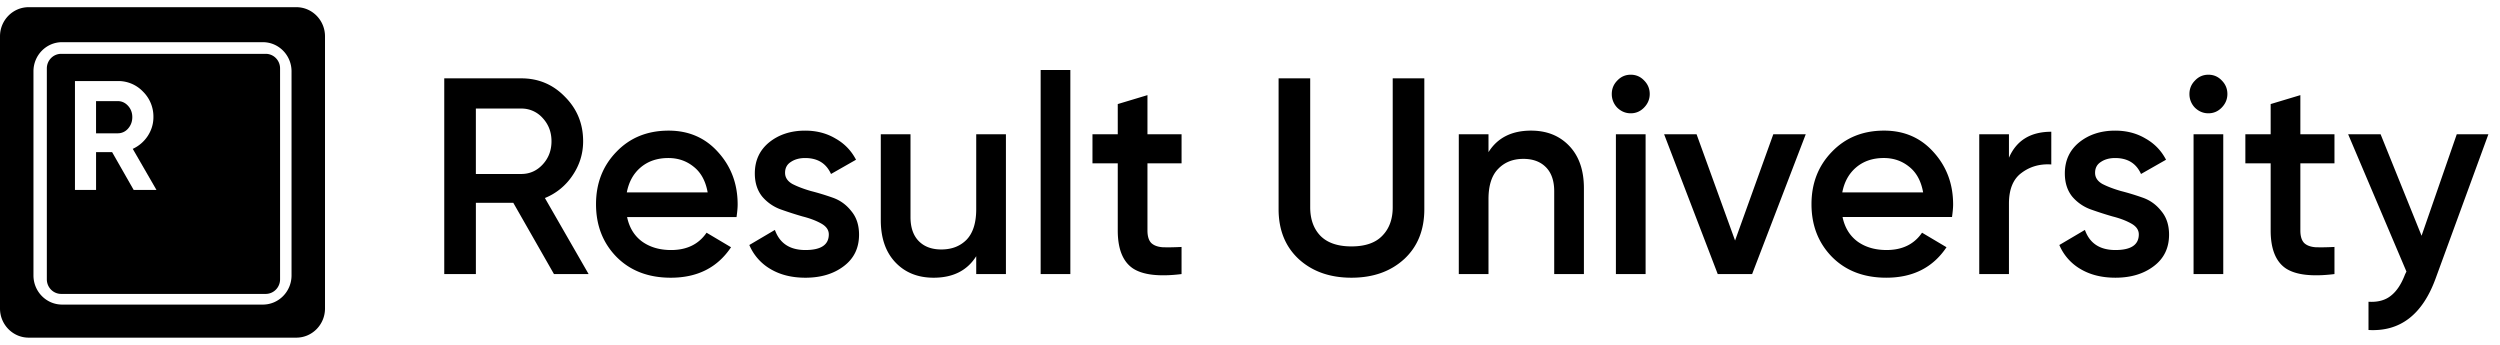 <svg width="100%" height="100%" fill="none" viewBox="0 0 174 24" class="h-auto w-full max-w-full" xmlns="http://www.w3.org/2000/svg"><title>Result University</title><g fill="currentColor"><path fill-rule="evenodd" clip-rule="evenodd" d="M0 2.53C0 1.408.894.5 1.996.5h18.628c1.102 0 1.996.909 1.996 2.03v18.94c0 1.121-.894 2.03-1.996 2.03H1.996C.894 23.5 0 22.591 0 21.47V2.53zm4.324.405c-1.102 0-1.995.909-1.995 2.03V19.17c0 1.12.893 2.029 1.995 2.029h13.972c1.102 0 1.995-.909 1.995-2.03V4.966c0-1.121-.893-2.03-1.995-2.03H4.324zm-.066.812c-.551 0-.998.454-.998 1.015v14.68c0 .56.447 1.014.998 1.014h14.237c.551 0 .998-.454.998-1.015V4.761c0-.56-.447-1.014-.998-1.014H4.258zm3.545 6.84 1.5 2.63h1.586L9.24 10.36a2.49 2.49 0 0 0 1.044-.898c.262-.404.394-.84.394-1.31a2.44 2.44 0 0 0-.724-1.775 2.372 2.372 0 0 0-1.757-.736h-2.98v7.577h1.469v-2.63h1.118zm-1.118-1.31v-2.24h1.511c.277 0 .515.109.714.325.198.217.298.48.298.79 0 .31-.1.577-.298.801a.935.935 0 0 1-.714.325H6.685z"></path><path d="m38.557 19.076-2.833-4.963h-2.603v4.963H30.92V5.453h5.36c1.199 0 2.213.428 3.042 1.284.842.844 1.264 1.875 1.264 3.095 0 .87-.25 1.667-.747 2.394a4.19 4.19 0 0 1-1.914 1.556l3.043 5.294h-2.411zM33.12 7.555v4.554h3.158c.587 0 1.085-.22 1.493-.662.408-.441.613-.98.613-1.615 0-.636-.205-1.174-.613-1.615a1.958 1.958 0 0 0-1.493-.662h-3.158zm10.525 7.55c.154.74.504 1.311 1.053 1.713.549.39 1.219.584 2.01.584 1.097 0 1.92-.402 2.469-1.206l1.703 1.012c-.944 1.414-2.341 2.121-4.191 2.121-1.557 0-2.814-.48-3.771-1.44-.957-.973-1.435-2.2-1.435-3.678 0-1.454.472-2.667 1.416-3.64.944-.986 2.156-1.479 3.636-1.479 1.404 0 2.553.5 3.446 1.499.906.999 1.359 2.212 1.359 3.64 0 .22-.026.512-.077.875h-7.618zm-.019-1.712h5.627c-.14-.791-.465-1.388-.976-1.79-.497-.402-1.084-.604-1.76-.604-.766 0-1.404.215-1.915.643-.51.428-.835 1.012-.976 1.751zm11.015-1.362c0 .324.173.584.517.778.357.182.785.344 1.282.487.51.13 1.021.286 1.532.467.51.182.938.493 1.282.934.357.428.536.973.536 1.635 0 .934-.357 1.667-1.072 2.2-.702.531-1.589.797-2.66.797-.945 0-1.755-.201-2.431-.603a3.52 3.52 0 0 1-1.474-1.674l1.78-1.05c.332.933 1.04 1.4 2.125 1.4 1.084 0 1.627-.363 1.627-1.09 0-.31-.18-.564-.536-.759-.345-.194-.772-.356-1.283-.486a25.31 25.31 0 0 1-1.512-.487 3.031 3.031 0 0 1-1.301-.895c-.345-.428-.517-.966-.517-1.615 0-.895.332-1.615.995-2.16.676-.545 1.512-.818 2.508-.818.79 0 1.492.182 2.105.545.625.35 1.104.843 1.435 1.48l-1.741.992c-.332-.74-.932-1.11-1.8-1.11-.395 0-.727.091-.995.273-.268.169-.402.422-.402.759zm13.304-2.686h2.067v9.731h-2.067v-1.245c-.625.998-1.614 1.498-2.967 1.498-1.097 0-1.984-.357-2.66-1.07-.676-.714-1.015-1.694-1.015-2.939V9.345h2.068v5.76c0 .727.191 1.285.574 1.675.383.389.906.583 1.57.583.727 0 1.314-.227 1.76-.68.447-.468.67-1.175.67-2.122V9.345zm4.484 9.731V4.87h2.067v14.207H72.43zm9.808-7.707h-2.374v4.671c0 .402.09.694.268.876.179.168.44.266.785.292.357.013.797.006 1.32-.02v1.888c-1.581.195-2.717.058-3.406-.409-.69-.48-1.034-1.356-1.034-2.627v-4.67h-1.76V9.344h1.76V7.243l2.067-.622v2.724h2.374v2.024zm15.48 6.676c-.943.856-2.162 1.284-3.655 1.284-1.493 0-2.711-.428-3.656-1.284-.944-.87-1.416-2.03-1.416-3.484V5.453h2.2v8.972c0 .83.237 1.492.709 1.985.485.493 1.206.74 2.163.74.957 0 1.672-.247 2.144-.74.485-.493.727-1.155.727-1.985V5.453h2.2v9.108c0 1.453-.47 2.614-1.415 3.484zm8.848-8.953c1.098 0 1.985.357 2.661 1.07.677.714 1.014 1.694 1.014 2.94v5.974h-2.067v-5.76c0-.727-.191-1.285-.574-1.674-.383-.39-.906-.584-1.57-.584-.727 0-1.313.233-1.76.7-.447.455-.67 1.155-.67 2.102v5.216h-2.067v-9.73h2.067v1.245c.625-1 1.614-1.499 2.966-1.499zm7.854-1.596c-.256.26-.562.39-.919.39s-.67-.13-.938-.39a1.351 1.351 0 0 1-.382-.953c0-.363.127-.675.382-.934.255-.273.568-.409.938-.409s.682.136.938.409c.255.26.383.57.383.934 0 .363-.134.681-.402.953zm-1.952 11.58v-9.73h2.067v9.73h-2.067zm10.955-9.73h2.258l-3.732 9.73h-2.393l-3.732-9.73h2.259l2.679 7.395 2.661-7.396zm4.82 5.76c.153.74.505 1.31 1.053 1.713.549.389 1.219.583 2.01.583 1.098 0 1.921-.402 2.469-1.206l1.703 1.012c-.944 1.414-2.341 2.121-4.191 2.121-1.557 0-2.814-.48-3.771-1.44-.957-.973-1.435-2.2-1.435-3.678 0-1.454.472-2.667 1.416-3.64.945-.986 2.157-1.479 3.636-1.479 1.405 0 2.553.5 3.446 1.499.906.999 1.359 2.212 1.359 3.64 0 .22-.026.512-.077.875h-7.618zm-.019-1.713h5.627c-.14-.791-.465-1.388-.976-1.79-.497-.402-1.084-.604-1.761-.604-.765 0-1.403.215-1.914.643-.509.428-.835 1.012-.976 1.751zm11.6-2.413c.523-1.207 1.506-1.81 2.947-1.81v2.277c-.79-.052-1.479.143-2.067.584-.587.428-.88 1.142-.88 2.14v4.905h-2.067v-9.73h2.067v1.634zm5.995 1.051c0 .324.172.584.517.778.357.182.785.344 1.282.487.511.13 1.021.286 1.531.467.511.182.938.493 1.283.934.357.428.536.973.536 1.635 0 .934-.358 1.667-1.072 2.2-.702.531-1.589.797-2.661.797-.944 0-1.754-.201-2.43-.603a3.52 3.52 0 0 1-1.474-1.674l1.78-1.05c.331.933 1.04 1.4 2.124 1.4 1.085 0 1.627-.363 1.627-1.09 0-.31-.178-.564-.536-.759-.344-.194-.771-.356-1.282-.486a25.378 25.378 0 0 1-1.512-.487 3.033 3.033 0 0 1-1.302-.895c-.344-.428-.516-.966-.516-1.615 0-.895.331-1.615.995-2.16.676-.545 1.512-.818 2.507-.818.791 0 1.493.182 2.106.545.625.35 1.104.843 1.435 1.48l-1.742.992c-.331-.74-.931-1.11-1.799-1.11-.396 0-.727.091-.995.273-.268.169-.402.422-.402.759zm8.806-4.535c-.256.26-.562.39-.919.39s-.669-.13-.937-.39a1.348 1.348 0 0 1-.383-.953c0-.363.127-.675.383-.934.255-.273.567-.409.937-.409.37 0 .683.136.938.409.255.26.383.57.383.934 0 .363-.134.681-.402.953zm-1.952 11.58v-9.73h2.067v9.73h-2.067zm9.807-7.707h-2.374v4.671c0 .402.09.694.268.876.179.168.44.266.785.292.357.013.798.006 1.321-.02v1.888c-1.582.195-2.718.058-3.407-.409-.689-.48-1.034-1.356-1.034-2.627v-4.67h-1.761V9.344h1.761V7.243l2.067-.622v2.724h2.374v2.024zm8.512-2.024h2.201l-3.675 10.042c-.919 2.517-2.475 3.711-4.67 3.581v-1.965c.65.039 1.174-.104 1.569-.428.396-.312.721-.805.976-1.48l.096-.194-4.058-9.556h2.259l2.852 7.065 2.45-7.065z"></path></g></svg>